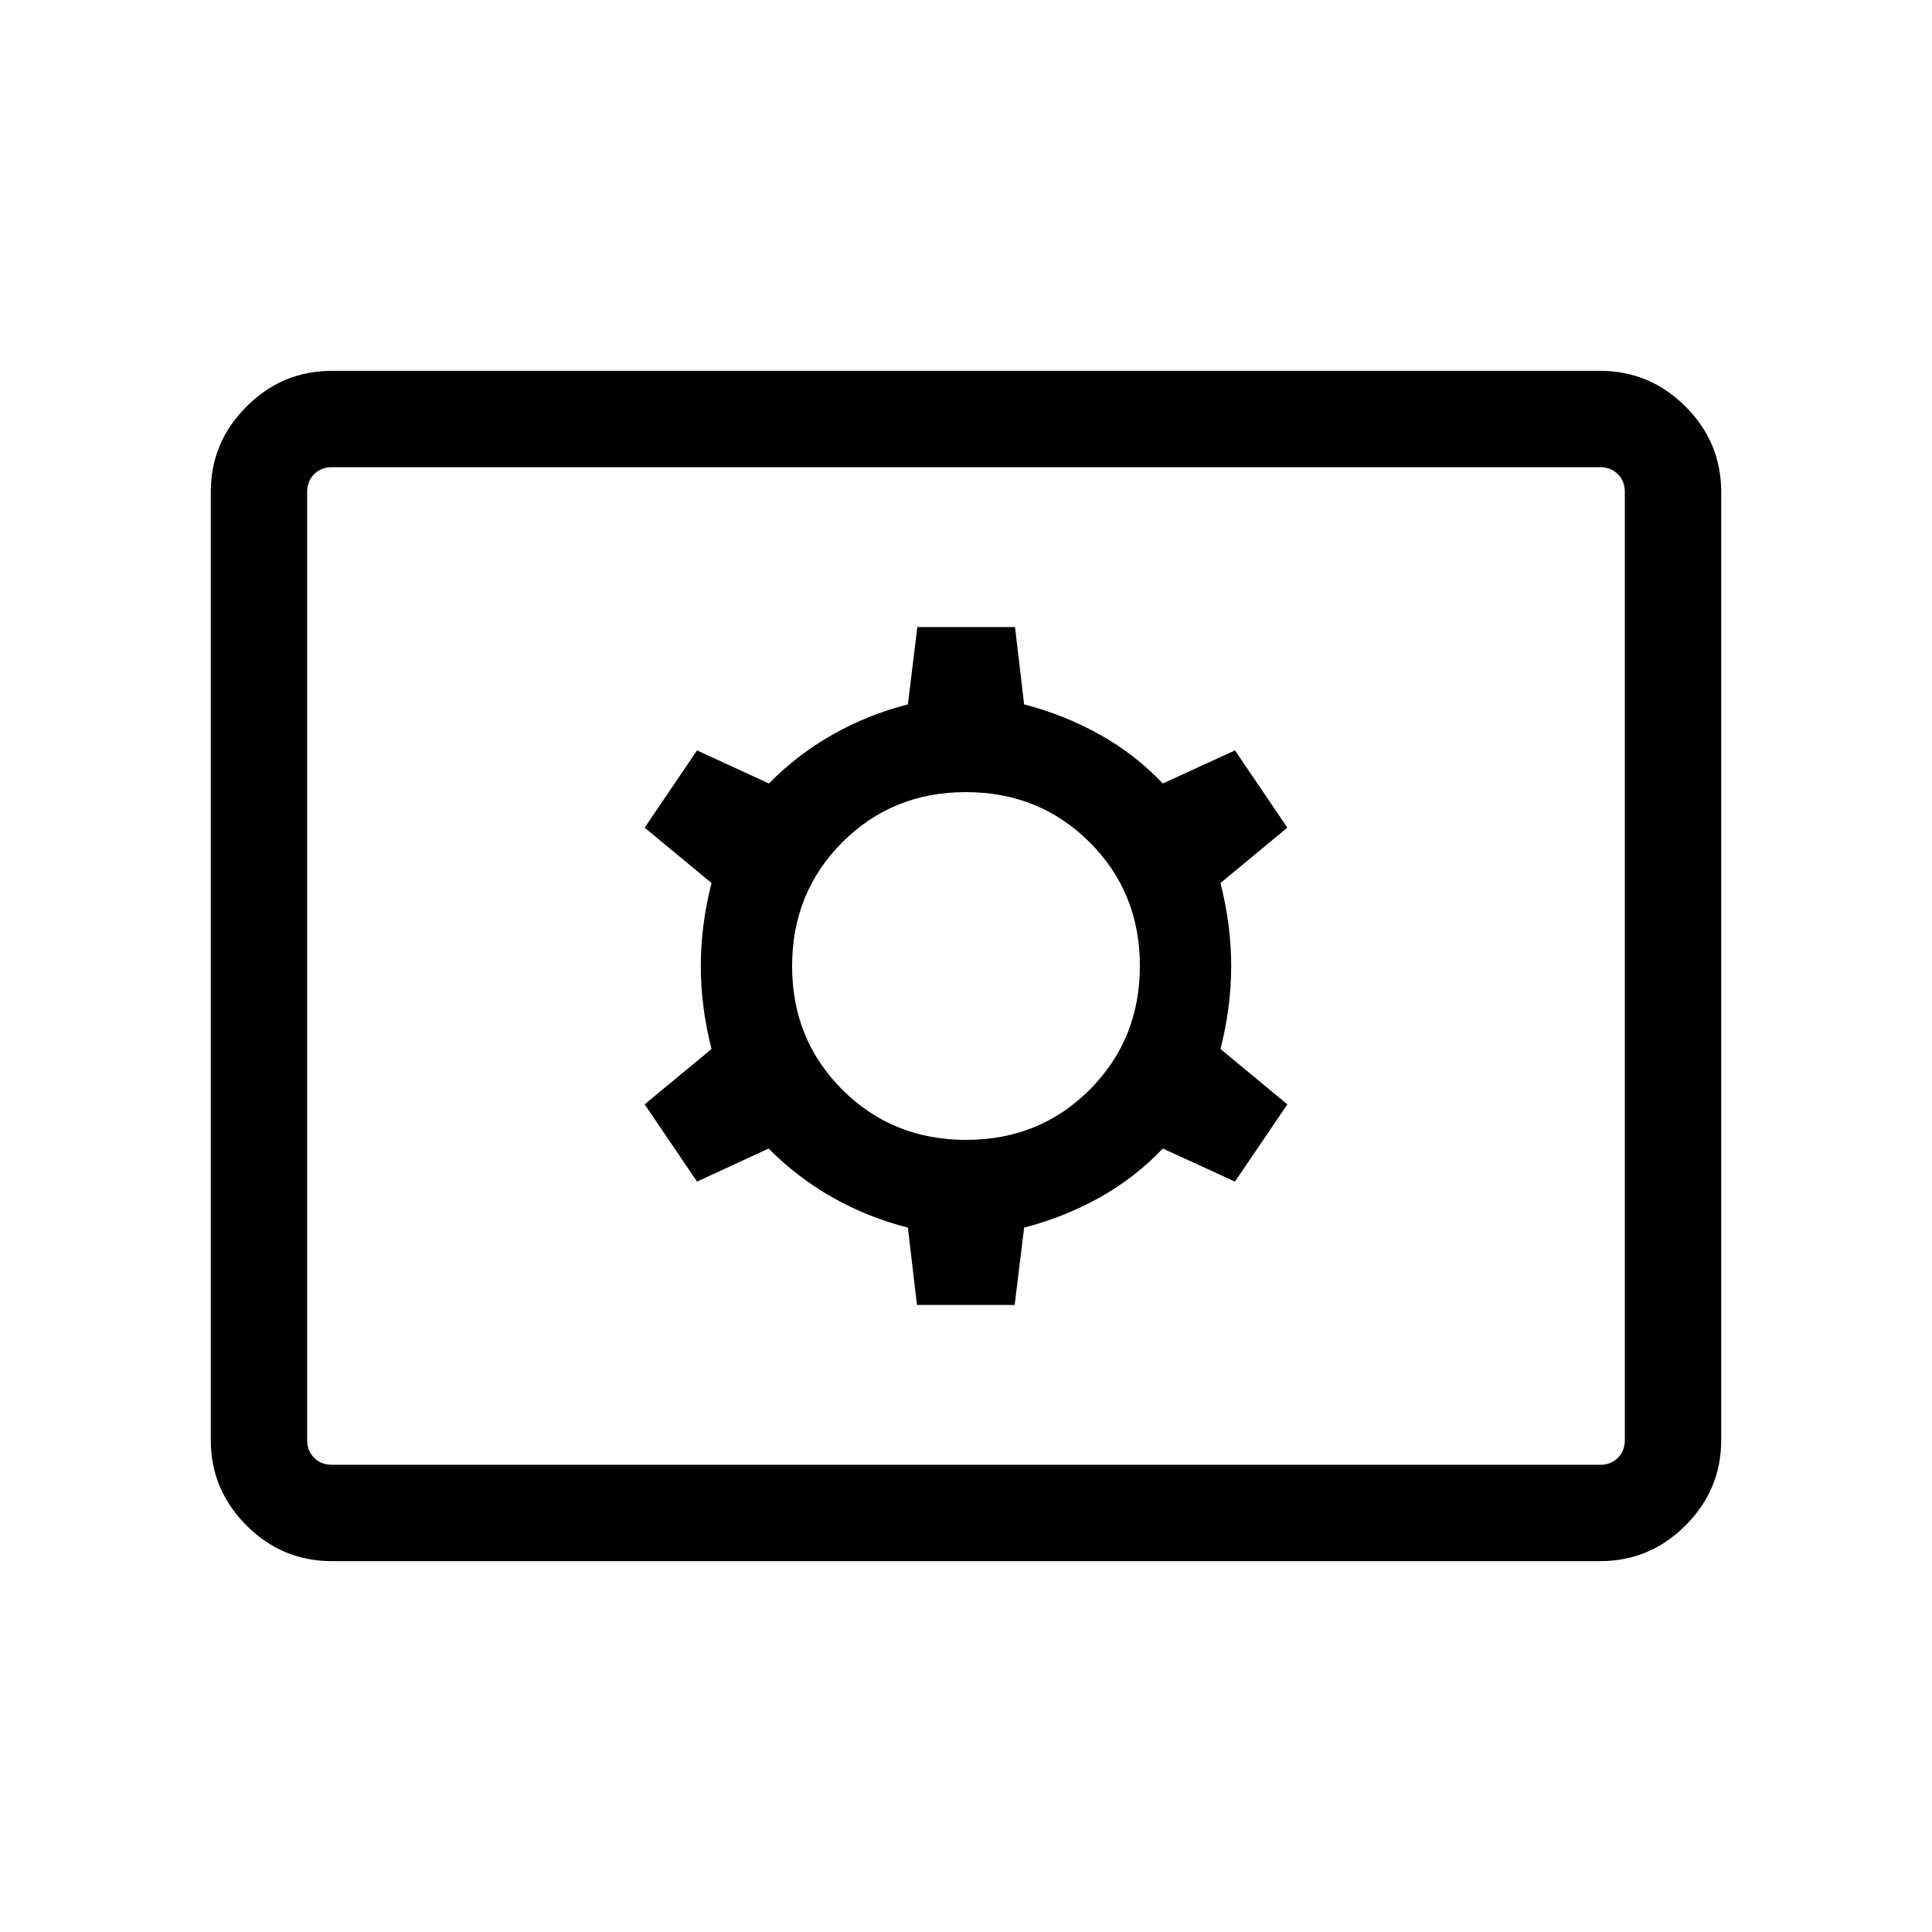 <svg xmlns="http://www.w3.org/2000/svg" height="40" viewBox="0 -960 960 960" width="40"><path d="M164.94-184.27q-24.73 0-42.46-17.73-17.74-17.74-17.74-42.46v-471.08q0-24.72 17.74-42.46 17.73-17.73 42.46-17.73h630.12q24.73 0 42.46 17.73 17.74 17.74 17.74 42.46v471.08q0 24.72-17.74 42.46-17.73 17.73-42.46 17.73H164.94Zm0-47.88h630.12q5.39 0 8.85-3.47 3.46-3.46 3.46-8.84v-471.08q0-5.38-3.46-8.84-3.46-3.47-8.85-3.47H164.94q-5.39 0-8.85 3.47-3.46 3.46-3.46 8.84v471.08q0 5.38 3.46 8.84 3.46 3.47 8.85 3.47Zm290.7-79.43h48.54l4.7-38.42q19.99-5.18 37.58-15 17.58-9.81 31.34-24.3l35.85 16.43 26.03-38.39-33.23-27.5q5.32-20.91 5.32-41.24 0-20.33-5.32-41.24l33.23-27.5-26.03-38.39-35.85 16.43q-13.76-14.49-31.34-24.3-17.59-9.82-37.58-15l-4.52-38.42h-48.54l-4.7 38.42q-19.9 5.11-37.4 15.02-17.51 9.9-31.64 24.28l-35.73-16.43-26.03 38.39 33.23 27.5q-5.32 20.91-5.32 41.24 0 20.33 5.32 41.24l-33.23 27.5 26.03 38.39 35.57-16.43q14.38 14.49 31.85 24.36 17.48 9.86 37.35 14.94l4.52 38.42Zm24.42-82.02q-36.52 0-61.49-24.91-24.97-24.9-24.97-61.43 0-36.52 24.91-61.49 24.9-24.97 61.43-24.97 36.52 0 61.49 24.91 24.97 24.9 24.97 61.43 0 36.52-24.91 61.49-24.9 24.97-61.43 24.97ZM152.63-232.15v-495.7 495.7Z"/></svg>